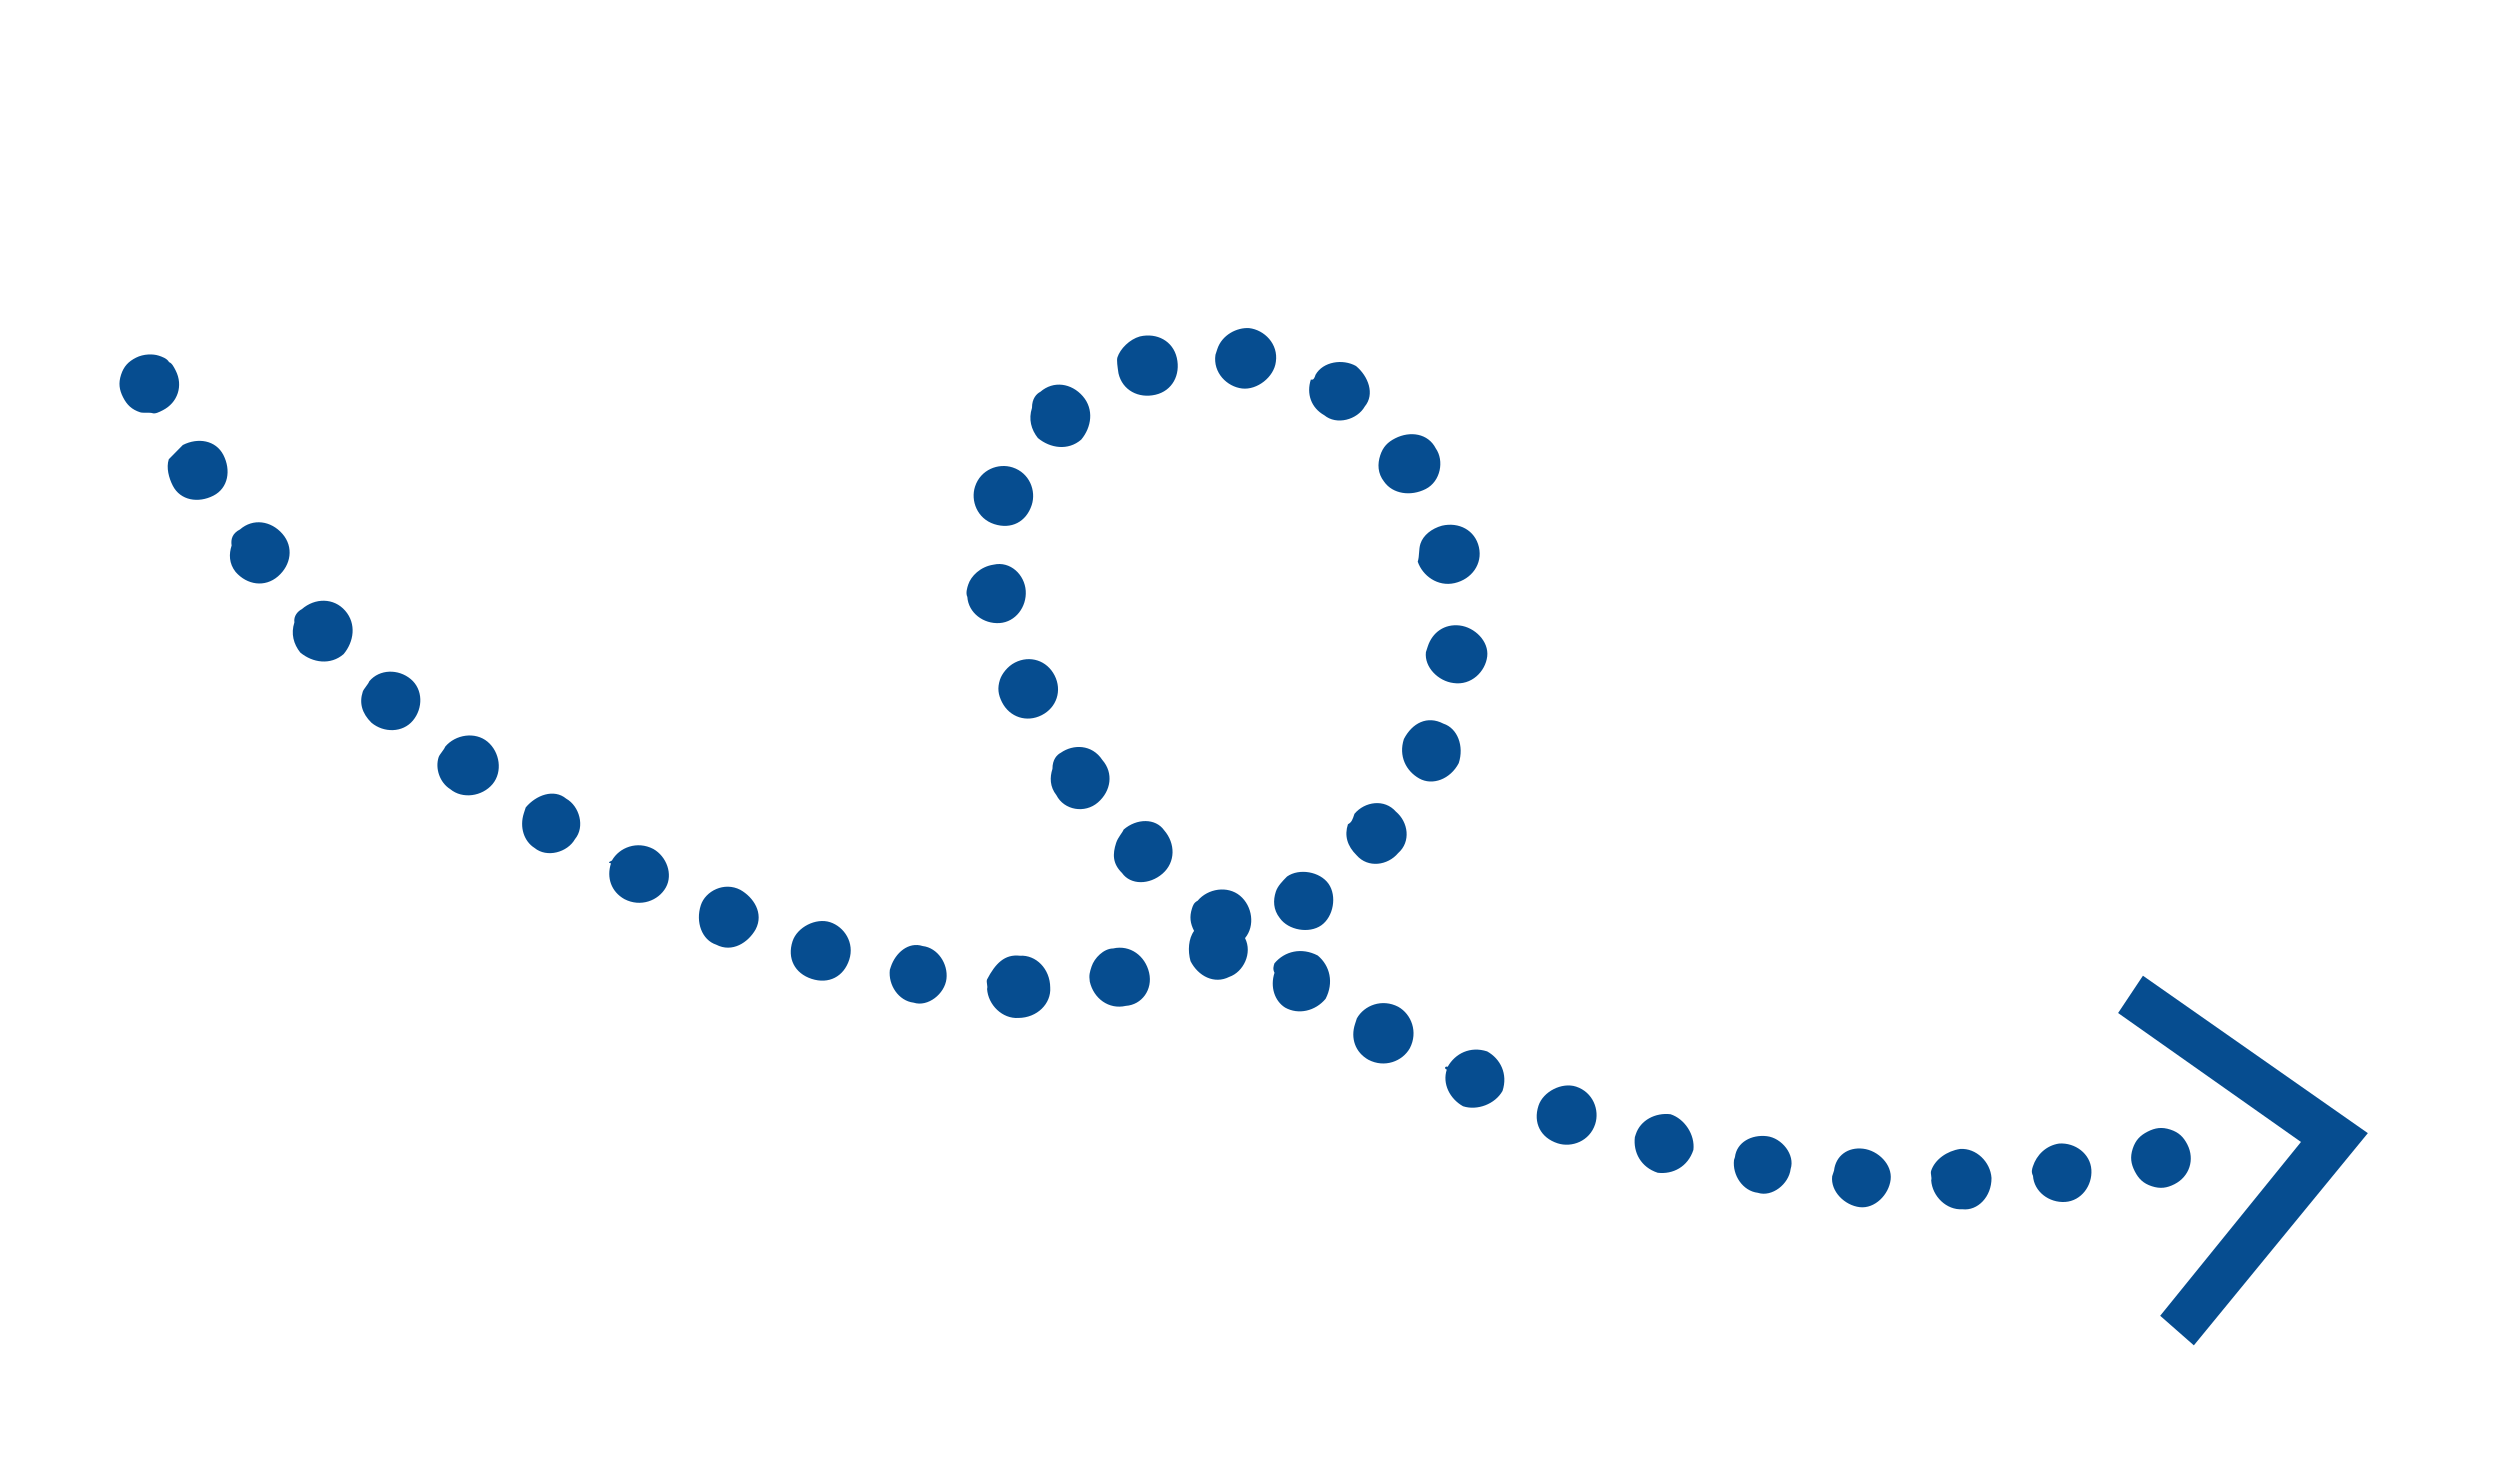 <svg width="252" height="147" viewBox="0 0 252 147" fill="none" xmlns="http://www.w3.org/2000/svg">
<path d="M12.202 37.773C12.481 36.916 12.953 36.437 13.71 36.052C14.468 35.666 15.418 35.66 15.99 35.846C16.276 35.938 16.847 36.124 17.04 36.503C17.326 36.596 17.518 36.975 17.711 37.354C18.482 38.869 17.924 40.583 16.409 41.354C16.03 41.547 15.651 41.74 15.366 41.647C15.08 41.554 14.415 41.654 14.13 41.56C13.272 41.281 12.794 40.81 12.408 40.052C12.023 39.295 11.923 38.63 12.202 37.773Z" fill="#064d90"/>
<path d="M18.429 44.856C19.944 44.085 21.752 44.358 22.523 45.873C23.294 47.388 23.021 49.195 21.506 49.966C19.991 50.737 18.184 50.465 17.413 48.95C17.027 48.192 16.735 47.149 17.014 46.292C17.486 45.813 17.957 45.335 18.429 44.856ZM24.191 53.368C25.513 52.218 27.321 52.491 28.471 53.813C29.62 55.136 29.348 56.943 28.026 58.093C26.703 59.242 24.896 58.97 23.746 57.648C23.075 56.797 23.068 55.847 23.347 54.99C23.248 54.325 23.434 53.754 24.191 53.368ZM30.425 61.402C31.747 60.252 33.648 60.239 34.797 61.561C35.947 62.883 35.675 64.691 34.638 65.933C33.316 67.083 31.508 66.811 30.266 65.774C29.594 64.924 29.302 63.88 29.674 62.737C29.574 62.073 30.046 61.594 30.425 61.402ZM37.223 68.671C38.26 67.428 40.16 67.415 41.403 68.451C42.646 69.488 42.659 71.389 41.623 72.631C40.586 73.874 38.686 73.888 37.443 72.851C36.486 71.907 36.193 70.864 36.566 69.721C36.658 69.435 37.13 68.957 37.223 68.671ZM44.872 75.269C45.909 74.026 47.902 73.727 49.145 74.764C50.388 75.8 50.687 77.794 49.651 79.037C48.614 80.279 46.62 80.579 45.378 79.542C44.328 78.884 43.843 77.462 44.215 76.319C44.307 76.034 44.779 75.555 44.872 75.269ZM52.993 81.389C54.03 80.146 55.831 79.468 57.073 80.505C58.409 81.256 58.994 83.342 57.957 84.585C57.206 85.921 55.12 86.505 53.877 85.469C52.827 84.811 52.342 83.389 52.807 81.96C52.807 81.96 52.9 81.675 52.993 81.389ZM61.679 86.744C62.429 85.409 64.23 84.731 65.852 85.574C67.188 86.325 67.865 88.126 67.115 89.462C66.364 90.797 64.563 91.475 62.942 90.632C61.606 89.881 61.121 88.459 61.586 87.03C61.3 86.937 61.3 86.937 61.679 86.744ZM70.643 91.242C71.108 89.814 73.002 88.85 74.624 89.694C75.959 90.445 77.016 92.053 76.172 93.674C75.421 95.01 73.813 96.067 72.192 95.223C70.763 94.758 70.085 92.957 70.643 91.242C70.55 91.528 70.55 91.528 70.643 91.242ZM83.675 92.956C85.103 93.421 86.16 95.029 85.602 96.743C85.044 98.458 83.529 99.229 81.814 98.671C80.1 98.113 79.329 96.598 79.887 94.883C80.352 93.454 82.246 92.491 83.675 92.956ZM102.072 47.116C103.786 47.675 104.464 49.475 103.999 50.904C103.441 52.618 101.926 53.389 100.212 52.831C98.497 52.273 97.819 50.472 98.284 49.044C98.842 47.329 100.643 46.651 102.072 47.116ZM100.145 56.918C101.853 56.526 103.289 57.941 103.395 59.556C103.502 61.171 102.372 62.699 100.757 62.806C99.142 62.912 97.614 61.782 97.507 60.168C97.315 59.789 97.501 59.218 97.594 58.932C97.873 58.075 98.816 57.118 100.145 56.918ZM104.869 39.494C106.191 38.344 107.999 38.617 109.148 39.939C110.298 41.261 110.026 43.069 108.989 44.312C107.667 45.461 105.859 45.189 104.617 44.153C103.946 43.302 103.653 42.259 104.025 41.116C104.018 40.165 104.49 39.687 104.869 39.494ZM93.005 95.361C94.526 95.54 95.583 97.148 95.404 98.67C95.224 100.192 93.523 101.534 92.095 101.069C90.573 100.89 89.516 99.282 89.695 97.76L89.788 97.474C90.254 96.046 91.576 94.896 93.005 95.361ZM102.306 66.786C103.821 66.015 105.535 66.573 106.306 68.088C107.077 69.603 106.519 71.318 105.004 72.089C103.489 72.86 101.775 72.302 101.004 70.787C100.618 70.029 100.518 69.365 100.797 68.507C100.984 67.936 101.548 67.171 102.306 66.786ZM114.903 33.912C116.611 33.519 118.232 34.363 118.624 36.071C119.016 37.779 118.173 39.4 116.465 39.792C114.757 40.185 113.136 39.341 112.743 37.633C112.644 36.968 112.544 36.304 112.637 36.018C112.916 35.161 113.859 34.204 114.903 33.912ZM106.931 75.876C108.161 75.012 110.061 74.999 111.118 76.607C112.268 77.929 111.995 79.737 110.673 80.886C109.351 82.036 107.257 81.671 106.487 80.156C105.815 79.305 105.809 78.355 106.088 77.498C106.081 76.547 106.553 76.069 106.931 75.876ZM102.8 96.337C104.414 96.231 105.85 97.646 105.863 99.546C105.97 101.161 104.554 102.597 102.654 102.61C101.039 102.716 99.604 101.301 99.497 99.686C99.59 99.401 99.397 99.022 99.49 98.736C100.334 97.115 101.278 96.158 102.8 96.337ZM125.92 33.074C127.442 33.253 128.878 34.668 128.605 36.476C128.426 37.997 126.725 39.34 125.203 39.16C123.681 38.981 122.246 37.566 122.518 35.758C122.611 35.473 122.611 35.473 122.704 35.187C123.169 33.758 124.684 32.987 125.92 33.074ZM113.258 83.624C114.58 82.474 116.481 82.461 117.345 83.69C118.495 85.013 118.508 86.913 117.186 88.063C115.863 89.213 113.963 89.226 113.099 87.997C112.142 87.053 112.135 86.103 112.507 84.96C112.693 84.388 113.165 83.91 113.258 83.624ZM112.202 95.605C113.91 95.213 115.439 96.343 115.831 98.05C116.223 99.758 115.093 101.287 113.479 101.393C111.771 101.785 110.242 100.656 109.85 98.948C109.751 98.284 109.844 97.998 110.03 97.426C110.309 96.569 111.252 95.612 112.202 95.605ZM132.606 37.778C133.357 36.442 135.35 36.143 136.686 36.894C137.928 37.93 138.606 39.731 137.57 40.974C136.819 42.309 134.733 42.894 133.49 41.858C132.154 41.107 131.669 39.685 132.134 38.256C132.42 38.349 132.513 38.064 132.606 37.778ZM120.721 90.794C121.758 89.551 123.751 89.252 124.994 90.288C126.237 91.325 126.536 93.319 125.499 94.561C126.27 96.076 125.333 97.983 123.911 98.469C122.396 99.24 120.775 98.396 120.004 96.881C119.711 95.837 119.798 94.601 120.363 93.837C119.977 93.08 119.877 92.415 120.156 91.558C120.249 91.272 120.342 90.986 120.721 90.794ZM140.633 44.183C142.149 43.412 143.956 43.685 144.727 45.2C145.591 46.429 145.226 48.522 143.711 49.293C142.196 50.064 140.388 49.792 139.524 48.562C138.853 47.712 138.846 46.762 139.125 45.904C139.404 45.047 139.876 44.569 140.633 44.183ZM129.732 88.354C130.961 87.49 133.054 87.856 133.918 89.085C134.782 90.314 134.417 92.407 133.188 93.272C131.958 94.135 129.865 93.77 129.001 92.541C128.33 91.69 128.323 90.74 128.602 89.883C128.788 89.311 129.26 88.833 129.732 88.354ZM128.463 97.106C129.5 95.863 131.208 95.471 132.829 96.315C134.072 97.352 134.464 99.059 133.62 100.681C132.584 101.924 130.876 102.316 129.54 101.565C128.49 100.907 128.005 99.485 128.47 98.056C128.277 97.677 128.37 97.392 128.463 97.106ZM145.352 52.988C147.06 52.596 148.681 53.439 149.074 55.147C149.466 56.855 148.336 58.383 146.628 58.776C144.921 59.168 143.392 58.038 142.907 56.616C143.093 56.045 142.993 55.38 143.179 54.809C143.458 53.951 144.309 53.28 145.352 52.988ZM136.529 82.034C137.566 80.792 139.559 80.492 140.709 81.815C141.952 82.851 142.251 84.845 140.929 85.995C139.892 87.237 137.899 87.536 136.749 86.214C135.792 85.27 135.5 84.227 135.872 83.084C136.25 82.891 136.343 82.606 136.529 82.034ZM147.134 63.048C148.656 63.228 150.091 64.643 149.912 66.165C149.732 67.686 148.317 69.122 146.51 68.85C144.988 68.67 143.552 67.255 143.732 65.733C143.825 65.448 143.918 65.162 143.918 65.162C144.383 63.733 145.612 62.869 147.134 63.048ZM141.513 74.492C142.357 72.87 143.872 72.099 145.493 72.943C146.922 73.408 147.6 75.209 147.042 76.923C146.198 78.545 144.397 79.223 143.061 78.472C141.726 77.721 140.955 76.206 141.513 74.492C141.513 74.492 141.42 74.777 141.513 74.492ZM136.77 102.654C137.521 101.318 139.322 100.641 140.943 101.484C142.279 102.235 142.957 104.036 142.113 105.657C141.362 106.993 139.561 107.671 137.94 106.827C136.604 106.076 136.119 104.654 136.584 103.226C136.677 102.94 136.77 102.654 136.77 102.654ZM145.927 107.531C146.678 106.195 148.193 105.424 149.908 105.982C151.243 106.733 152.014 108.248 151.456 109.963C150.706 111.299 148.905 111.976 147.476 111.511C146.14 110.761 145.369 109.246 145.834 107.817C145.549 107.724 145.642 107.438 145.927 107.531ZM155.078 111.458C155.543 110.029 157.437 109.065 158.866 109.53C160.58 110.088 161.258 111.889 160.793 113.318C160.235 115.032 158.434 115.71 157.005 115.245C155.291 114.687 154.52 113.172 155.078 111.458ZM168.388 112.314C169.817 112.779 170.874 114.387 170.694 115.909C170.136 117.623 168.621 118.394 167.1 118.215C165.385 117.657 164.614 116.142 164.794 114.62C164.794 114.62 164.794 114.62 164.887 114.334C165.352 112.906 166.867 112.135 168.388 112.314ZM178.097 114.526C179.619 114.706 180.961 116.407 180.496 117.835C180.317 119.357 178.616 120.7 177.187 120.234C175.665 120.055 174.609 118.447 174.788 116.925L174.881 116.64C175.06 115.118 176.575 114.347 178.097 114.526ZM187.799 115.788C189.321 115.967 190.756 117.383 190.577 118.905C190.398 120.426 188.982 121.862 187.461 121.682C185.939 121.503 184.503 120.088 184.683 118.566C184.776 118.28 184.869 117.995 184.869 117.995C185.048 116.473 186.277 115.609 187.799 115.788ZM197.587 115.814C199.202 115.708 200.638 117.123 200.744 118.738C200.758 120.638 199.342 122.074 197.82 121.894C196.206 122.001 194.77 120.585 194.664 118.971C194.757 118.685 194.564 118.306 194.657 118.02C195.029 116.877 196.258 116.013 197.587 115.814ZM207.562 115.268C209.177 115.162 210.705 116.292 210.811 117.906C210.918 119.521 209.788 121.05 208.174 121.156C206.559 121.262 205.03 120.133 204.924 118.518C204.731 118.139 204.824 117.854 204.917 117.568C205.289 116.425 206.233 115.468 207.562 115.268Z" fill="#064d90"/>
<path d="M214.978 115.786C215.257 114.929 215.729 114.451 216.486 114.065C217.244 113.68 217.908 113.58 218.766 113.859C219.623 114.138 220.101 114.61 220.487 115.367C221.258 116.882 220.7 118.597 219.185 119.368C218.427 119.753 217.763 119.853 216.905 119.574C216.048 119.295 215.57 118.823 215.184 118.066C214.799 117.308 214.699 116.643 214.978 115.786Z" fill="#064d90"/>
<path d="M216.008 98.352L213.504 102.112L231.938 115.111L217.746 132.63L221.14 135.612L238.679 114.221L216.008 98.352Z" fill="#064d90"/>
</svg>
